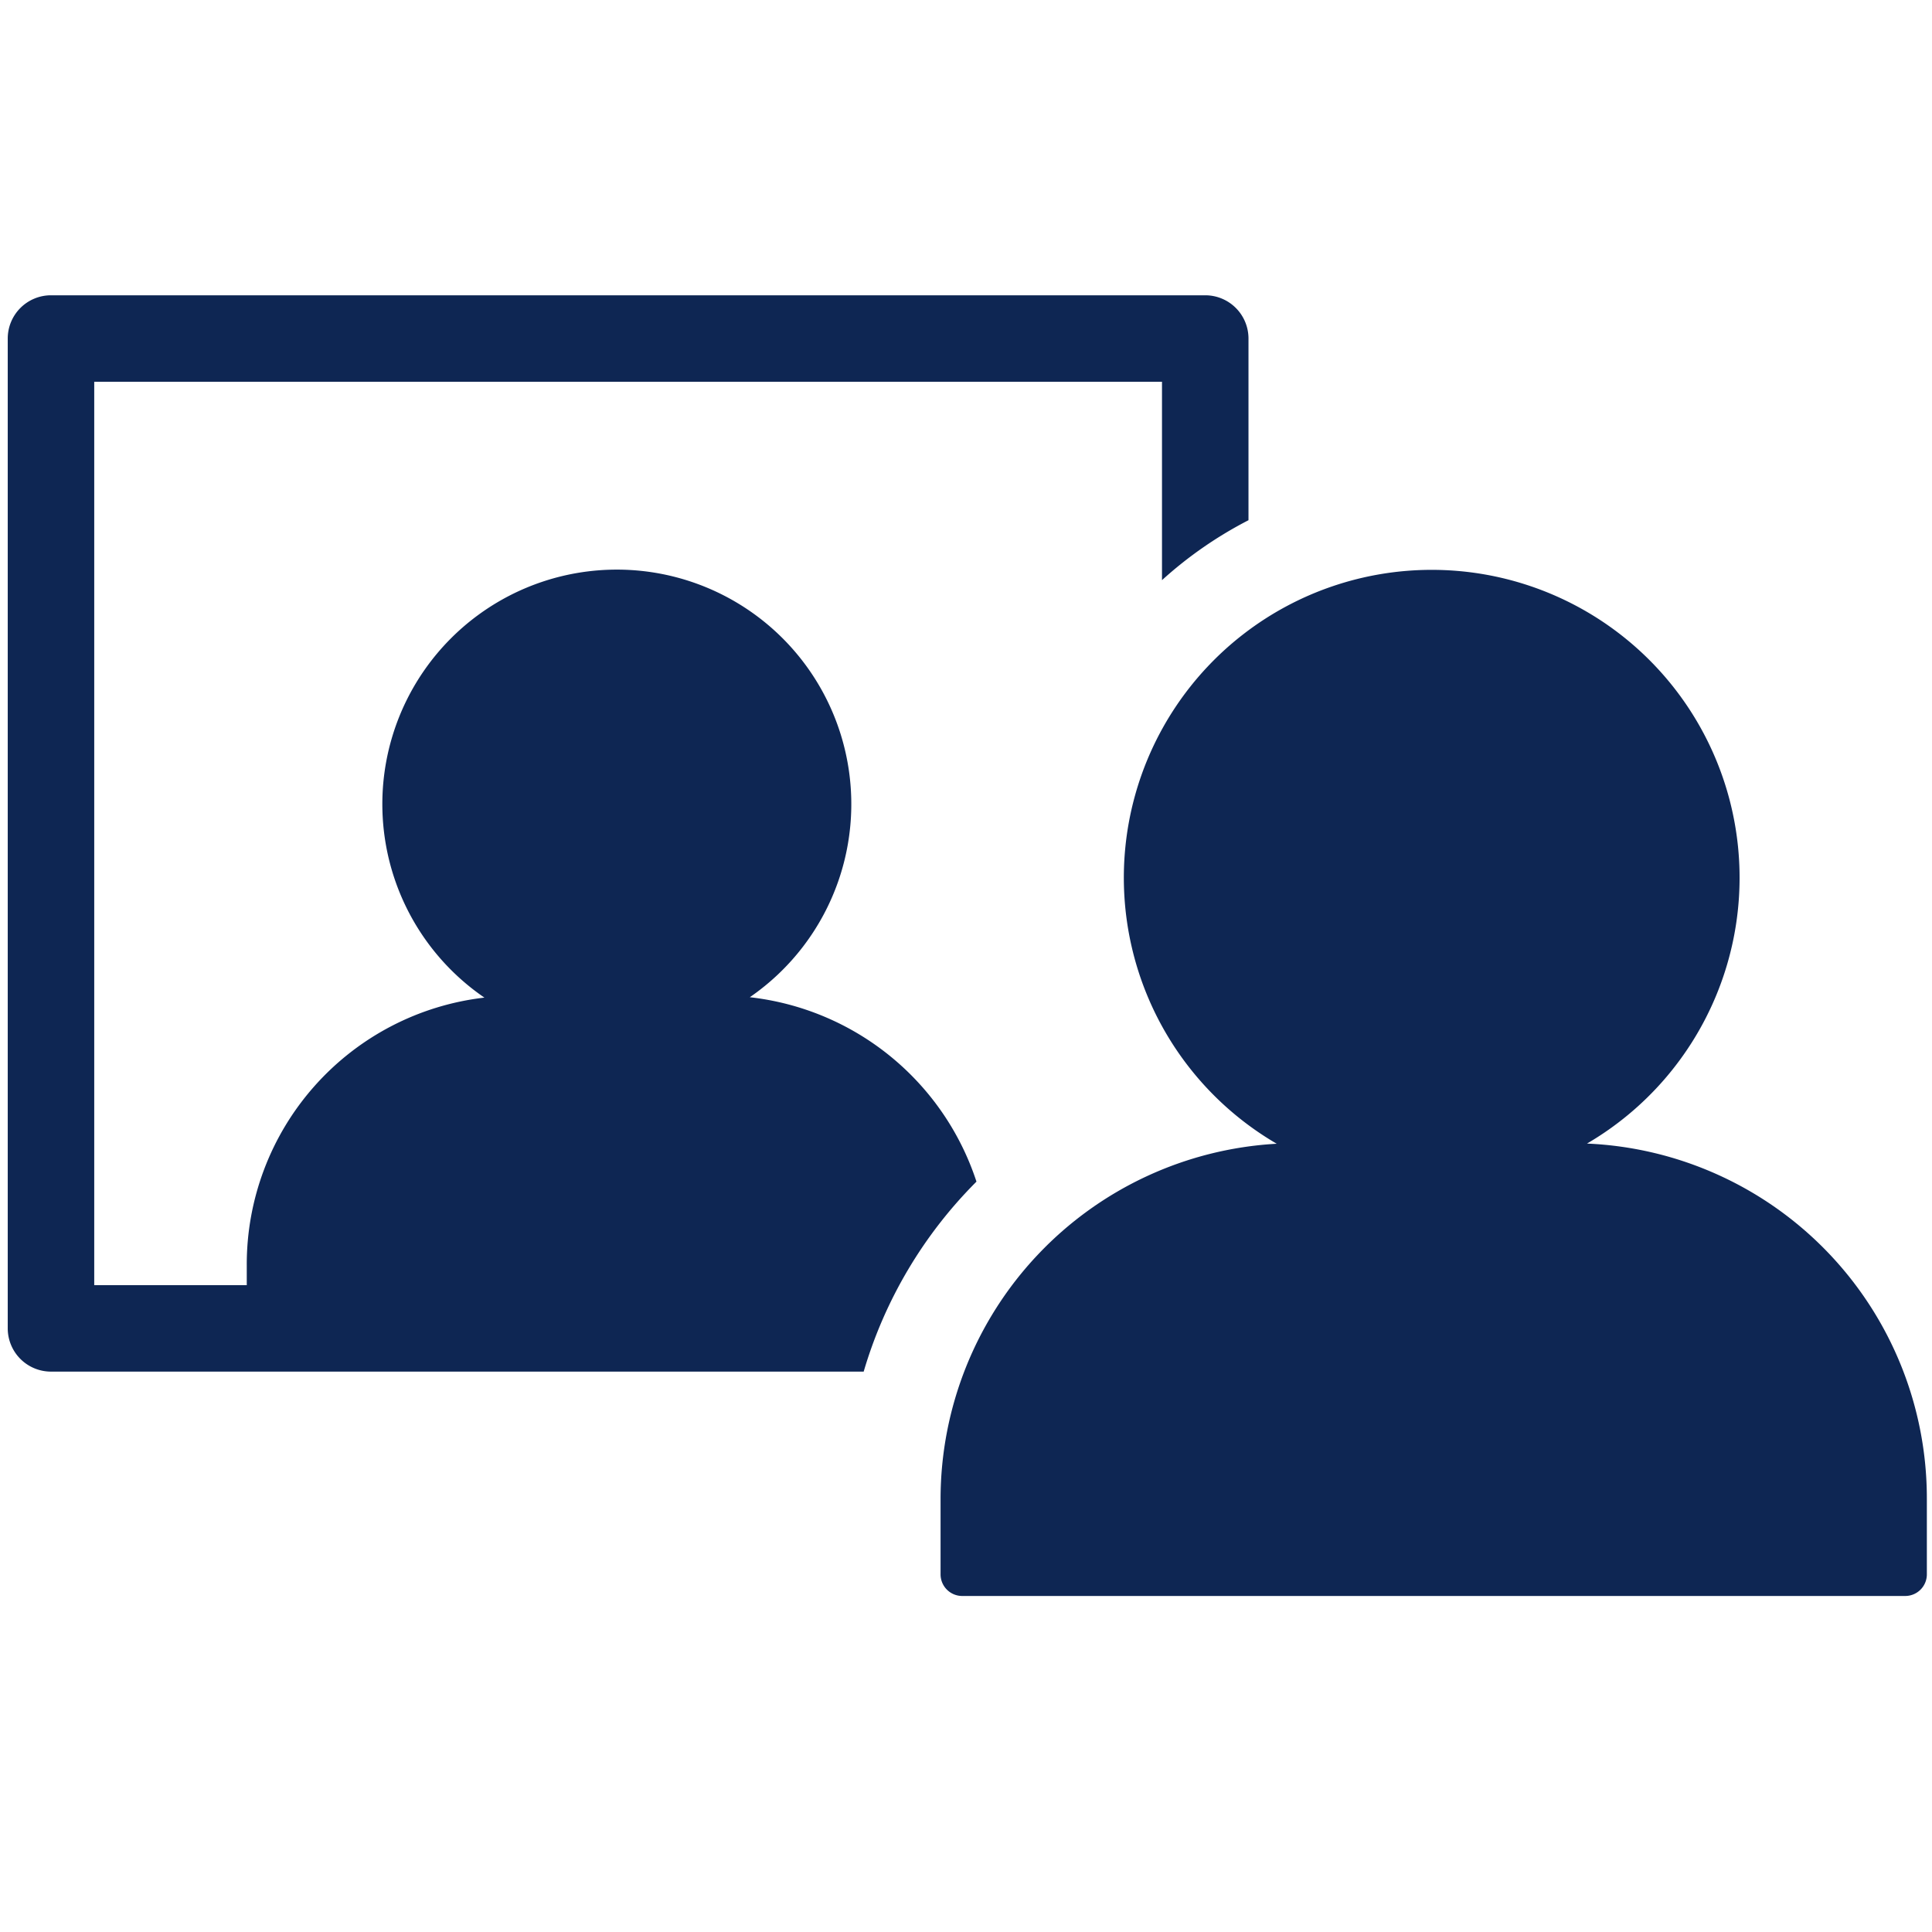 <svg id="Layer_1" data-name="Layer 1" xmlns="http://www.w3.org/2000/svg" viewBox="0 0 44.674 44.674">
  <defs>
    <style>
      .cls-1 {
        fill: none;
      }

      .cls-2 {
        fill: #0e2653;
      }
    </style>
  </defs>
  <title>Teacher Meetings_v3</title>
  <g>
    <path class="cls-1" d="M2.179,8.828V29.716H5.705v-.46a6.21,6.21,0,0,1,5.495-6.189,5.418,5.418,0,1,1,6.137-.009,6.25,6.25,0,0,1,5.241,4.264,10.323,10.323,0,0,1,2.693-1.981,9.278,9.278,0,0,1,1.598-11.928V8.828Z"/>
    <path class="cls-2" d="M22.579,27.323a6.25,6.25,0,0,0-5.241-4.264,5.422,5.422,0,1,0-6.137.009,6.21,6.21,0,0,0-5.495,6.189v.46H2.179V8.828H26.869v4.587a9.326,9.326,0,0,1,2-1.386V7.828a1,1,0,0,0-1-1H1.179a1,1,0,0,0-1,1V30.716a1,1,0,0,0,1,1h18.792A10.334,10.334,0,0,1,22.579,27.323Z"/>
    <path class="cls-2" d="M36.698,26.442a7.119,7.119,0,1,0-7.176.005,8.232,8.232,0,0,0-7.773,8.206v1.751a.5.5,0,0,0,.5.5H44.055a.5.5,0,0,0,.5-.5V34.654a8.213,8.213,0,0,0-7.857-8.211Z"/>
  </g>
</svg>
